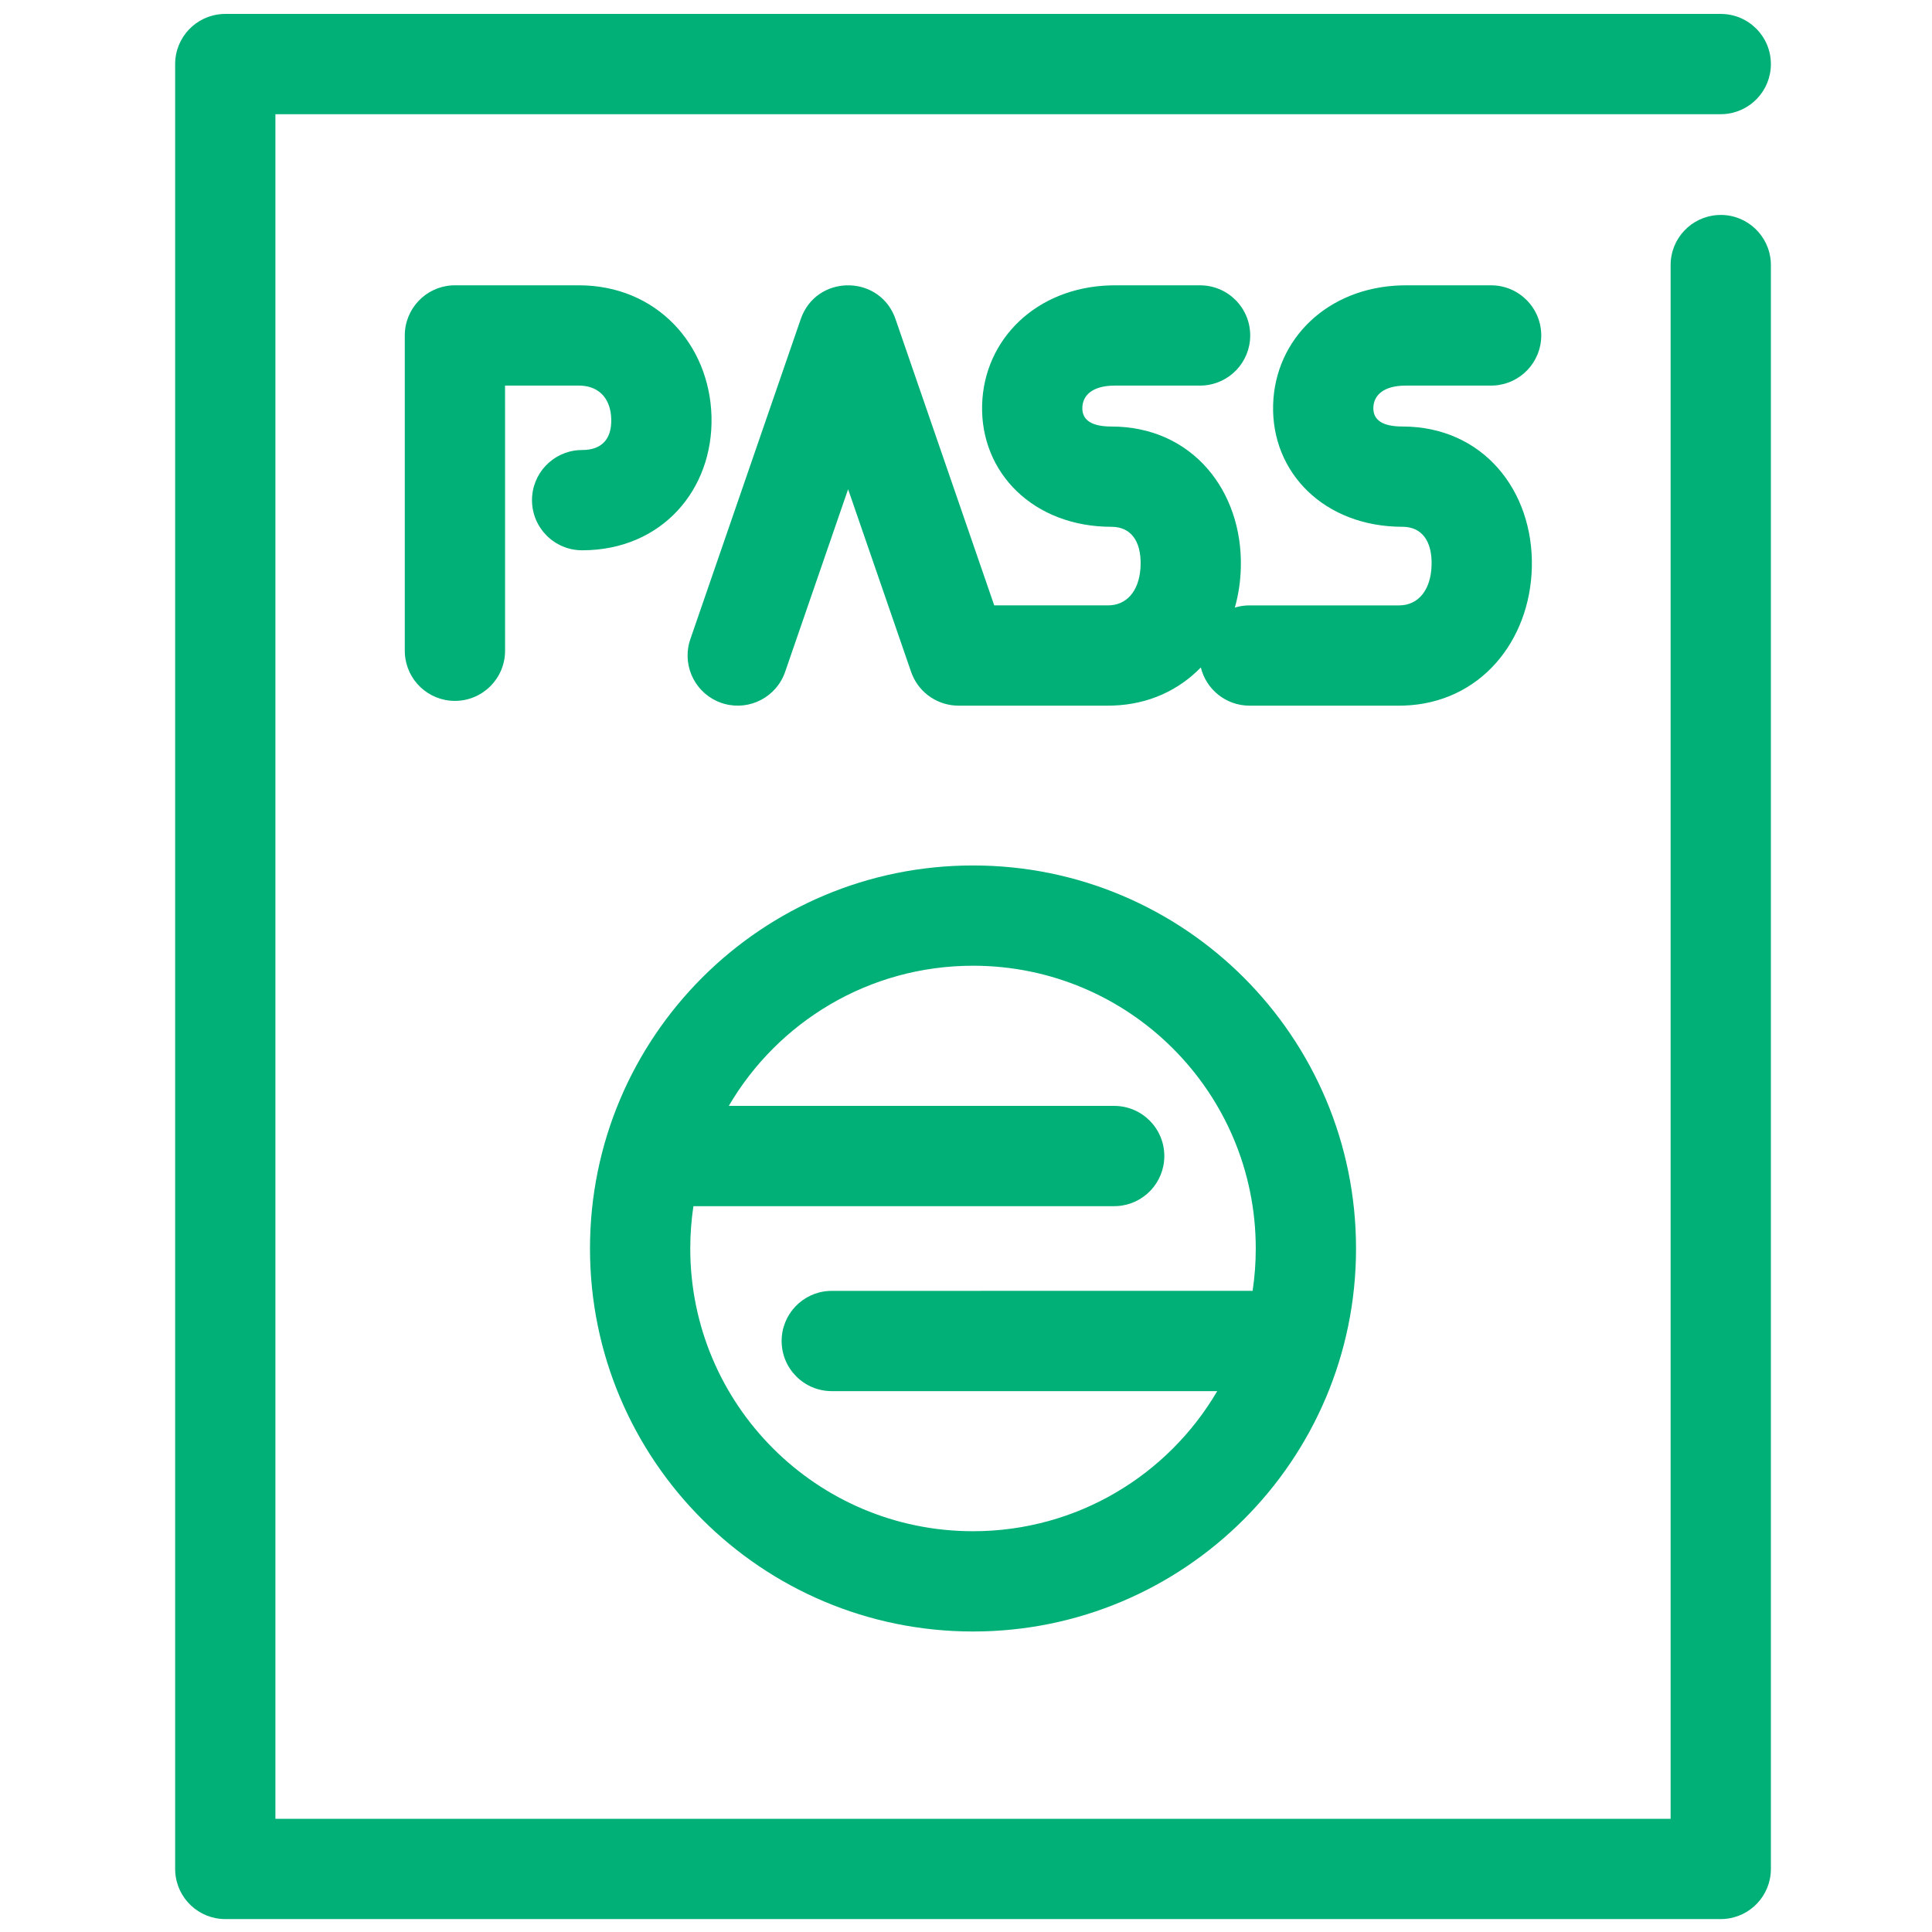<?xml version="1.0" encoding="UTF-8"?>
<svg width="100px" height="100px" viewBox="0 0 100 100" version="1.1" xmlns="http://www.w3.org/2000/svg" xmlns:xlink="http://www.w3.org/1999/xlink">
    <!-- Generator: Sketch 63.1 (92452) - https://sketch.com -->
    <title>Passport</title>
    <desc>Created with Sketch.</desc>
    <g id="Passport" stroke="none" stroke-width="1" fill="none" fill-rule="evenodd">
        <path d="M89.066,0.721 C90.499,0.721 91.661,1.883 91.661,3.316 C91.661,4.694 90.587,5.821 89.23,5.906 L89.066,5.911 L14.255,5.911 L14.255,94.141 L86.471,94.141 L86.471,13.72 C86.471,12.342 87.545,11.215 88.902,11.131 L89.066,11.125 C90.444,11.125 91.571,12.2 91.656,13.556 L91.661,13.72 L91.661,96.736 C91.661,98.114 90.587,99.241 89.23,99.326 L89.066,99.331 L11.661,99.331 C10.283,99.331 9.156,98.257 9.071,96.9 L9.066,96.736 L9.066,3.316 C9.066,1.938 10.14,0.811 11.497,0.726 L11.661,0.721 L89.066,0.721 Z M26.142,33.683 C26.142,35.116 24.98,36.278 23.547,36.278 C22.169,36.278 21.041,35.204 20.957,33.847 L20.952,33.683 L20.952,17.362 C20.952,15.984 22.026,14.857 23.382,14.772 L23.547,14.767 L29.956,14.767 C33.988,14.767 36.73,17.829 36.827,21.558 C36.925,25.345 34.254,28.483 30.131,28.483 C28.698,28.483 27.536,27.321 27.536,25.888 C27.536,24.51 28.61,23.382 29.967,23.298 L30.131,23.293 C31.166,23.293 31.665,22.707 31.638,21.692 C31.612,20.688 31.068,20.029 30.118,19.963 L29.956,19.957 L26.141,19.957 L26.142,33.683 Z M62.116,14.768 C63.549,14.768 64.711,15.93 64.711,17.363 C64.711,18.741 63.637,19.868 62.28,19.953 L62.116,19.958 L57.706,19.958 C56.558,19.958 56.041,20.452 56.022,21.095 C56.006,21.643 56.357,22.029 57.338,22.073 L57.53,22.077 C61.708,22.077 64.32,25.409 64.226,29.362 C64.209,30.086 64.103,30.787 63.915,31.45 C64.104,31.39 64.304,31.353 64.512,31.34 L64.676,31.335 L72.416,31.335 C73.411,31.335 74.068,30.538 74.099,29.239 C74.129,27.977 73.571,27.266 72.59,27.266 C68.562,27.266 65.79,24.473 65.897,20.939 C65.999,17.552 68.709,14.886 72.512,14.772 L72.767,14.768 L77.18,14.768 C78.613,14.768 79.775,15.93 79.775,17.363 C79.775,18.741 78.701,19.869 77.344,19.953 L77.18,19.958 L72.767,19.958 C71.621,19.958 71.104,20.453 71.085,21.095 C71.068,21.642 71.418,22.028 72.399,22.072 L72.59,22.076 C76.768,22.076 79.381,25.408 79.288,29.362 C79.197,33.183 76.616,36.389 72.669,36.521 L72.416,36.525 L64.676,36.525 C63.455,36.525 62.431,35.682 62.154,34.547 C61.021,35.715 59.466,36.458 57.609,36.52 L57.355,36.524 L49.612,36.524 C48.566,36.524 47.629,35.898 47.224,34.947 L47.158,34.775 L43.898,25.323 L40.638,34.776 C40.19,36.076 38.81,36.791 37.502,36.433 L37.339,36.383 C36.038,35.934 35.323,34.555 35.681,33.246 L35.732,33.083 L41.446,16.517 C42.23,14.243 45.385,14.187 46.288,16.347 L46.352,16.517 L51.461,31.334 L57.355,31.334 C58.302,31.334 58.944,30.612 59.029,29.421 L59.038,29.239 C59.068,27.978 58.51,27.267 57.53,27.267 C53.502,27.267 50.729,24.475 50.835,20.94 C50.936,17.552 53.647,14.886 57.451,14.772 L57.706,14.768 L62.116,14.768 Z M50.364,44.796 C39.412,44.796 30.538,53.67 30.538,64.624 C30.538,75.573 39.413,84.446 50.364,84.446 C61.314,84.446 70.188,75.572 70.188,64.624 C70.188,53.67 61.315,44.796 50.364,44.796 Z M50.364,49.986 C58.449,49.986 64.998,56.536 64.998,64.624 C64.998,65.368 64.943,66.1 64.835,66.814 L43.052,66.815 L42.888,66.82 C41.531,66.905 40.457,68.032 40.457,69.41 C40.457,70.843 41.619,72.005 43.052,72.005 L43.052,72.005 L63.003,72.005 C60.464,76.343 55.755,79.256 50.364,79.256 C42.279,79.256 35.728,72.706 35.728,64.624 C35.728,63.878 35.784,63.146 35.891,62.431 L57.67,62.431 L57.835,62.426 C59.191,62.341 60.265,61.214 60.265,59.836 C60.265,58.403 59.104,57.241 57.67,57.241 L57.67,57.241 L37.722,57.241 C40.261,52.9 44.971,49.986 50.364,49.986 Z" fill="#00B077"></path>
    </g>
</svg>
